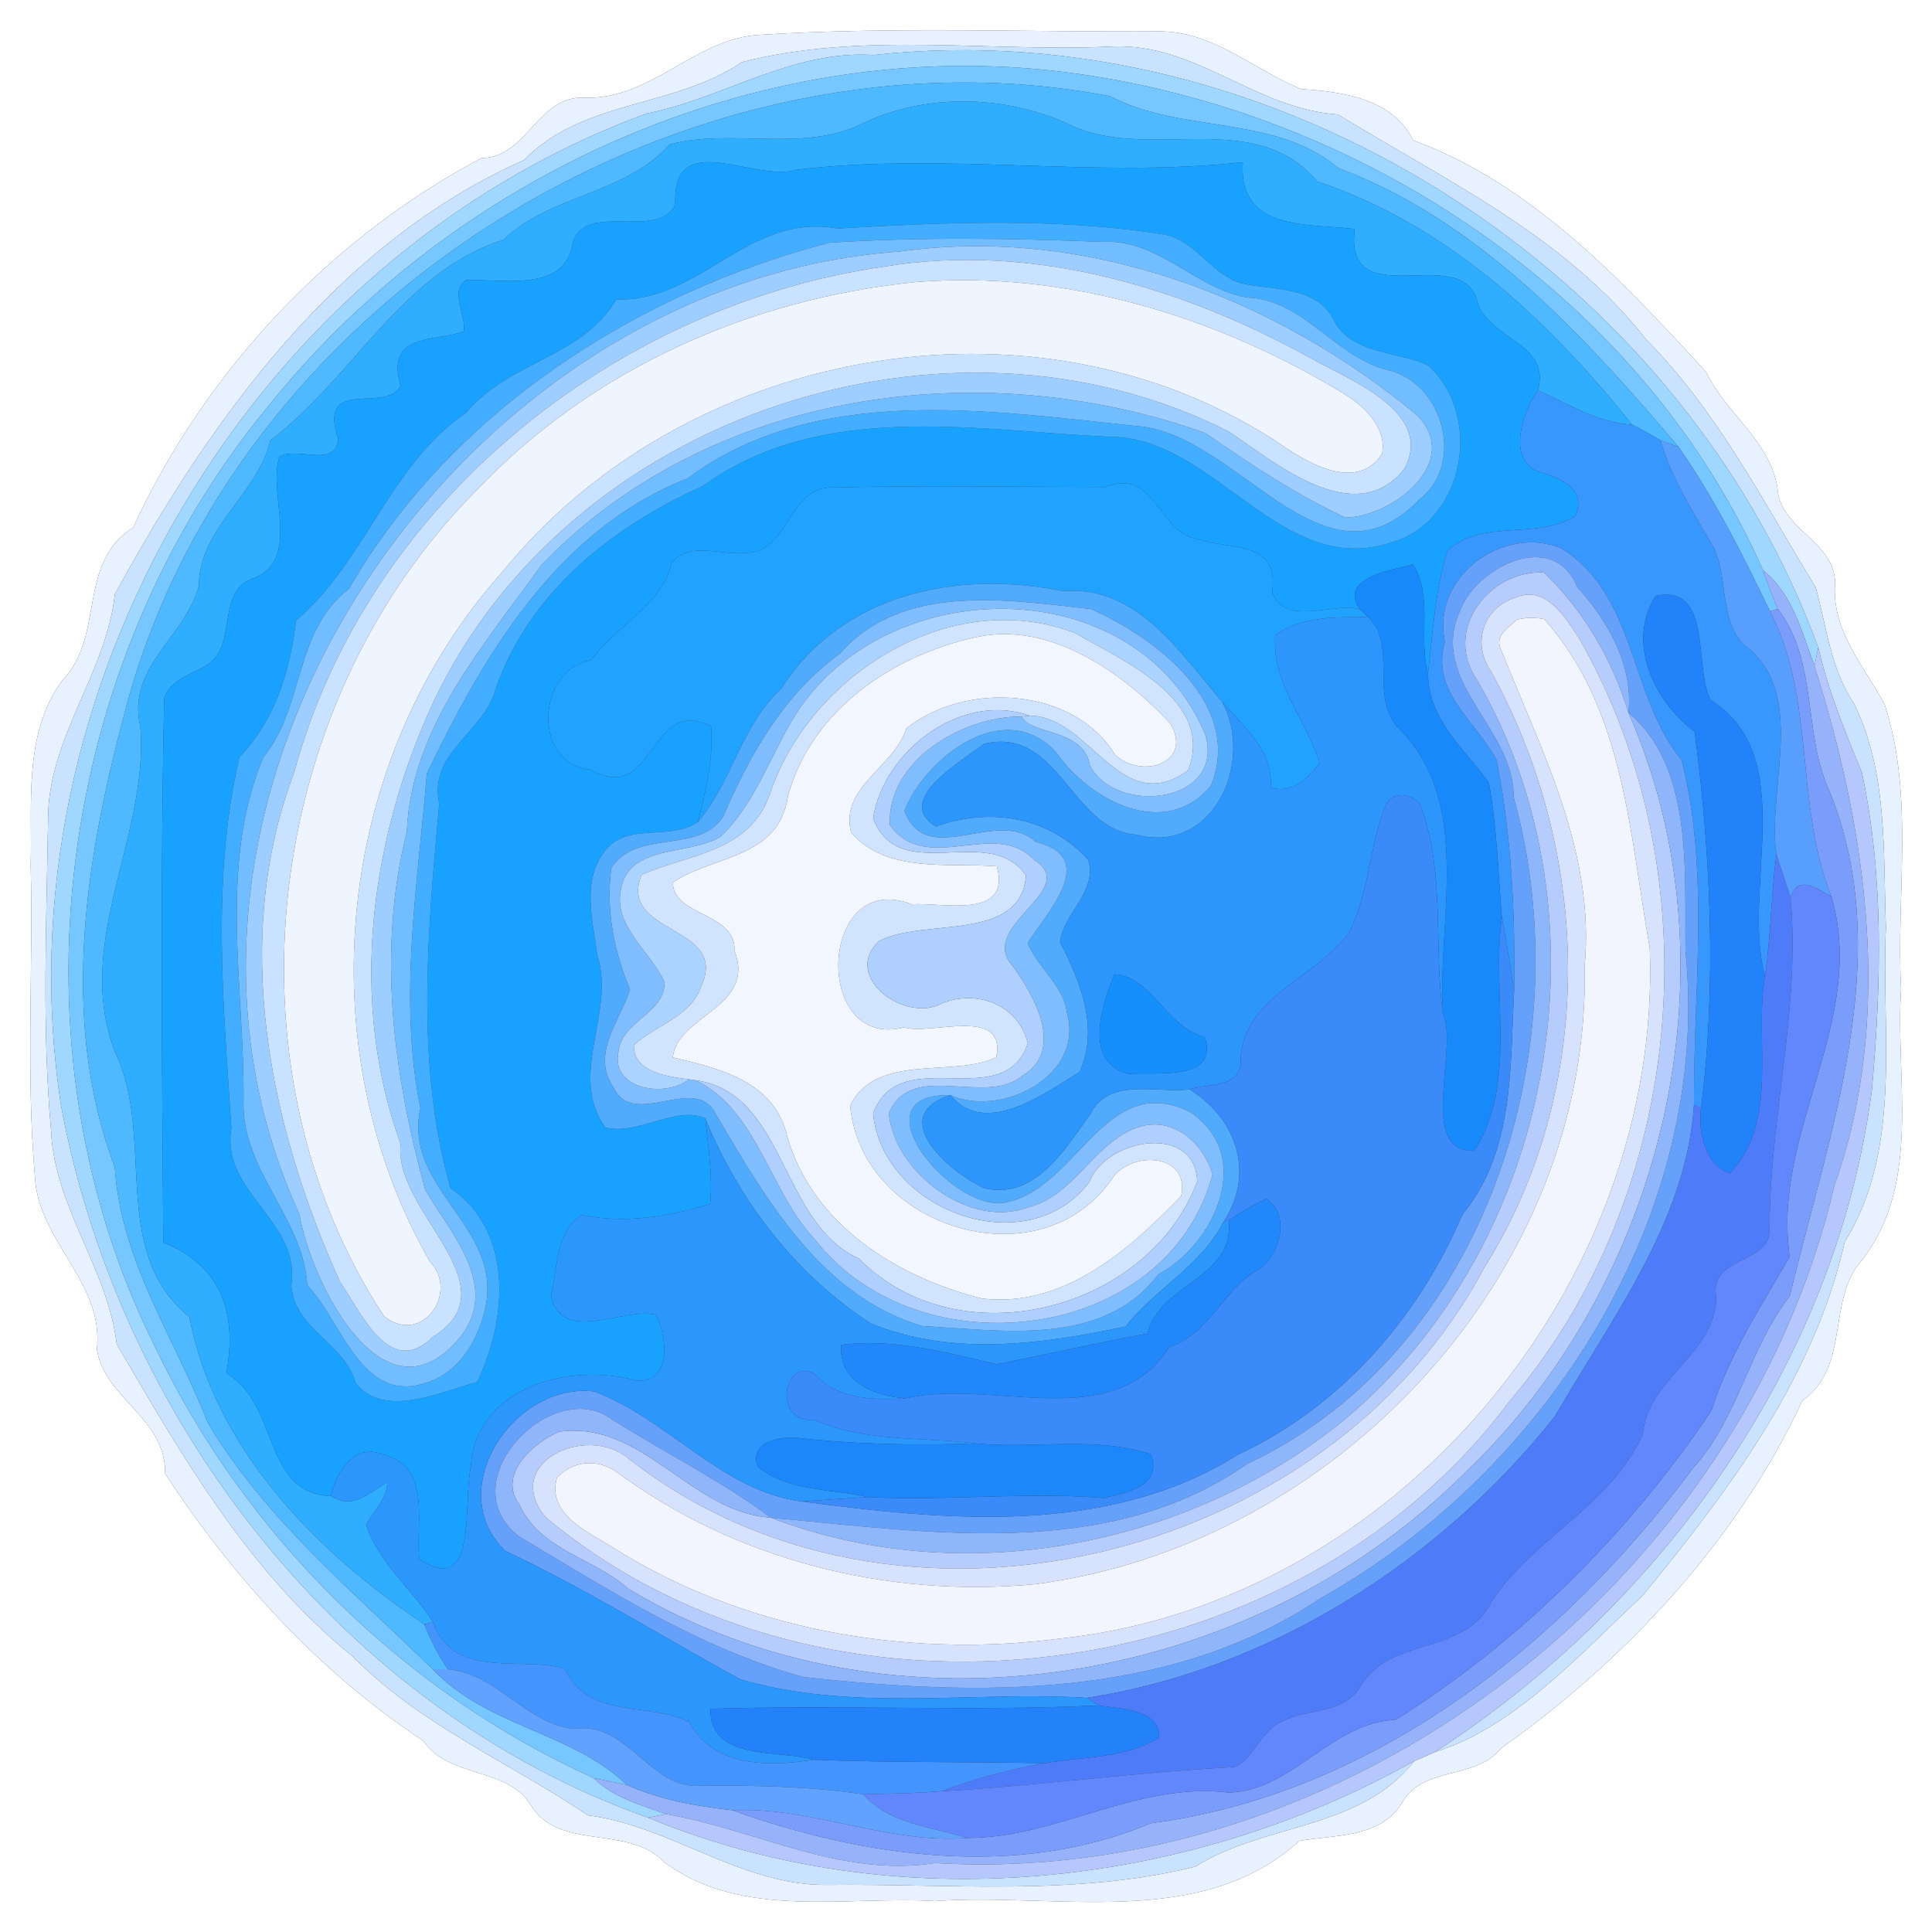 <?xml version="1.0" encoding="UTF-8" ?>
<!DOCTYPE svg PUBLIC "-//W3C//DTD SVG 1.1//EN" "http://www.w3.org/Graphics/SVG/1.1/DTD/svg11.dtd">
<svg width="250pt" height="250pt" viewBox="0 0 250 250" version="1.1" xmlns="http://www.w3.org/2000/svg">
<rect x="0" y="0" width="250" height="250" fill="#333333" stroke="none"/>
<g id="#fefeffff">
<path fill="#fefeff" opacity="1.00" d=" M 0.00 0.00 L 250.00 0.00 L 250.00 250.00 L 0.00 250.00 L 0.00 0.00 M 98.40 4.50 C 90.03 4.88 84.31 12.91 75.68 12.65 C 69.53 12.28 68.24 20.40 62.33 20.45 C 42.74 30.77 26.44 48.19 17.24 68.25 C 9.92 72.85 13.62 82.33 8.07 88.04 C 2.99 94.90 4.19 104.05 3.97 112.00 C 4.31 125.46 3.34 138.97 4.53 152.39 C 4.97 160.63 13.50 165.97 12.54 174.61 C 13.50 180.98 21.49 183.47 21.37 190.69 C 30.14 204.12 41.34 216.41 54.76 225.25 C 58.11 230.12 65.38 228.61 68.57 233.39 C 72.18 239.68 81.30 235.98 86.00 241.00 C 96.03 248.43 109.49 245.31 121.00 246.00 C 136.57 244.86 155.33 249.84 168.13 238.21 C 172.70 237.40 178.54 237.88 181.38 233.36 C 184.06 228.42 190.88 230.42 194.23 226.23 C 210.46 214.75 224.85 199.21 233.24 181.23 C 239.54 176.75 236.28 168.21 240.99 162.99 C 248.72 152.98 245.22 139.59 246.00 128.00 C 245.34 115.75 247.75 102.98 243.86 91.11 C 241.15 86.12 236.96 81.55 237.46 75.40 C 237.40 69.96 230.21 68.52 229.99 63.01 C 228.91 56.91 223.33 53.52 220.79 48.17 C 209.83 36.20 198.23 23.83 182.86 18.15 C 180.23 12.77 173.70 11.86 168.37 11.53 C 162.21 9.03 157.03 4.04 150.00 4.06 C 132.81 4.17 115.56 3.43 98.40 4.50 Z" />
</g>
<g id="#e8f2feff">
<path fill="#e8f2fe" opacity="1.00" d=" M 98.40 4.50 C 115.56 3.43 132.81 4.17 150.00 4.06 C 157.03 4.04 162.21 9.03 168.37 11.53 C 173.70 11.86 180.23 12.77 182.86 18.15 C 198.23 23.83 209.83 36.20 220.79 48.17 C 223.33 53.52 228.91 56.91 229.99 63.01 C 230.21 68.52 237.40 69.96 237.46 75.40 C 236.96 81.55 241.15 86.12 243.86 91.11 C 247.75 102.98 245.34 115.75 246.00 128.00 C 245.22 139.59 248.72 152.98 240.99 162.99 C 236.28 168.21 239.54 176.75 233.24 181.23 C 224.85 199.21 210.46 214.75 194.23 226.23 C 190.88 230.42 184.06 228.42 181.38 233.36 C 178.54 237.88 172.70 237.40 168.13 238.21 C 155.33 249.84 136.57 244.86 121.00 246.00 C 109.49 245.31 96.03 248.43 86.00 241.00 C 81.30 235.98 72.18 239.68 68.57 233.39 C 65.38 228.61 58.11 230.12 54.76 225.25 C 41.34 216.41 30.14 204.12 21.37 190.69 C 21.49 183.47 13.50 180.98 12.54 174.61 C 13.50 165.97 4.97 160.63 4.53 152.39 C 3.34 138.97 4.31 125.46 3.97 112.00 C 4.19 104.05 2.99 94.90 8.07 88.04 C 13.62 82.33 9.92 72.85 17.24 68.25 C 26.44 48.19 42.74 30.77 62.33 20.45 C 68.24 20.40 69.53 12.28 75.68 12.65 C 84.31 12.91 90.03 4.88 98.40 4.50 M 96.00 8.04 C 87.18 14.02 75.46 12.84 67.80 20.72 C 43.48 31.51 27.19 54.35 14.86 76.89 C 13.75 87.20 6.14 95.57 6.22 106.11 C 6.01 119.50 5.41 132.97 6.61 146.32 C 7.05 156.25 13.95 164.17 15.10 173.93 C 23.55 188.44 32.25 203.55 45.66 214.36 C 54.40 223.25 65.96 228.07 76.07 234.90 C 86.91 236.31 95.86 244.00 107.01 243.91 C 122.86 243.72 139.10 245.41 154.65 241.55 C 163.68 235.86 176.00 236.84 183.00 227.88 C 183.91 227.52 184.81 227.13 185.70 226.71 C 196.11 223.46 204.60 213.89 212.55 206.48 C 223.75 192.84 234.74 178.24 238.71 160.70 C 246.26 148.50 243.40 133.56 244.04 120.00 C 243.67 110.39 244.32 99.93 239.91 91.05 C 236.89 86.58 236.35 81.08 234.96 76.01 C 228.23 65.06 222.31 53.30 213.04 43.97 C 202.60 30.62 187.10 23.38 173.12 14.81 C 162.53 14.13 154.81 5.60 144.02 6.01 C 128.08 6.79 111.58 4.02 96.00 8.04 Z" />
</g>
<g id="#c9e3feff">
<path fill="#c9e3fe" opacity="1.00" d=" M 96.00 8.04 C 111.58 4.02 128.08 6.79 144.02 6.01 C 154.81 5.60 162.53 14.13 173.12 14.81 C 187.10 23.38 202.60 30.62 213.04 43.97 C 222.31 53.30 228.23 65.06 234.96 76.01 C 236.35 81.08 236.89 86.58 239.91 91.05 C 244.32 99.93 243.67 110.39 244.04 120.00 C 243.40 133.56 246.26 148.50 238.71 160.70 C 234.74 178.24 223.75 192.84 212.55 206.48 C 204.60 213.89 196.11 223.46 185.70 226.71 C 215.13 207.58 237.62 176.31 242.22 141.06 C 243.43 127.42 243.80 113.47 240.94 100.01 C 238.77 94.71 236.58 89.41 235.29 83.80 C 217.38 35.02 165.02 1.40 113.03 7.12 C 102.47 6.45 93.65 12.71 83.68 14.69 C 32.69 33.34 -0.41 89.38 7.90 143.07 C 15.46 183.83 44.27 221.17 83.84 235.20 C 115.76 248.41 153.25 244.56 183.00 227.88 C 176.00 236.84 163.68 235.86 154.65 241.55 C 139.10 245.41 122.86 243.72 107.01 243.91 C 95.86 244.00 86.91 236.31 76.07 234.90 C 65.96 228.07 54.40 223.25 45.66 214.36 C 32.25 203.55 23.55 188.44 15.10 173.93 C 13.95 164.17 7.05 156.25 6.61 146.32 C 5.41 132.97 6.01 119.50 6.22 106.11 C 6.14 95.57 13.75 87.20 14.86 76.89 C 27.19 54.35 43.48 31.51 67.80 20.72 C 75.46 12.84 87.18 14.02 96.00 8.04 Z" />
</g>
<g id="#a0d7ffff">
<path fill="#a0d7ff" opacity="1.00" d=" M 83.68 14.69 C 93.65 12.71 102.47 6.45 113.03 7.12 C 165.02 1.40 217.38 35.02 235.29 83.80 C 235.16 84.39 234.91 85.58 234.79 86.18 C 233.17 81.77 231.95 76.83 228.12 73.77 C 212.18 37.63 174.67 13.35 135.99 9.12 C 97.58 5.01 58.65 22.65 34.65 52.64 C 7.21 85.90 0.64 135.25 19.94 174.04 C 31.57 198.57 52.12 218.92 76.83 230.09 C 79.38 232.63 82.91 233.55 86.18 234.75 C 85.59 234.86 84.42 235.08 83.84 235.20 C 44.27 221.17 15.46 183.83 7.90 143.07 C -0.41 89.38 32.69 33.34 83.68 14.69 Z" />
</g>
<g id="#76c6ffff">
<path fill="#76c6ff" opacity="1.00" d=" M 34.65 52.64 C 58.65 22.65 97.58 5.01 135.99 9.12 C 174.67 13.35 212.18 37.63 228.12 73.77 C 228.69 75.48 229.37 77.15 230.06 78.81 L 229.03 79.09 C 225.49 71.74 221.88 64.56 217.21 57.84 C 204.90 43.35 191.42 28.61 173.18 21.75 C 164.83 14.75 152.97 17.35 143.62 12.44 C 89.90 2.20 31.31 37.68 16.57 90.58 C 11.24 110.15 7.49 131.45 14.85 151.02 C 15.66 163.26 22.57 173.06 26.91 184.15 C 34.36 196.62 45.73 205.96 55.99 216.00 C 63.06 223.47 73.89 224.07 81.14 230.98 C 79.71 230.67 78.27 230.39 76.83 230.09 C 52.12 218.92 31.57 198.57 19.94 174.04 C 0.64 135.25 7.21 85.90 34.65 52.64 Z" />
</g>
<g id="#4eb9ffff">
<path fill="#4eb9ff" opacity="1.00" d=" M 16.57 90.58 C 31.31 37.68 89.90 2.20 143.62 12.44 C 152.97 17.35 164.83 14.75 173.18 21.75 C 191.42 28.61 204.90 43.35 217.21 57.84 C 216.63 57.62 215.45 57.19 214.87 56.97 C 213.66 56.26 212.44 55.57 211.19 54.95 C 200.31 41.35 187.15 29.04 170.44 23.48 C 162.17 13.63 148.26 21.22 138.03 15.95 C 129.88 12.34 120.04 12.07 111.88 15.85 C 104.11 19.90 94.69 16.51 86.65 18.69 C 80.83 25.23 71.40 25.06 65.13 31.04 C 52.00 35.19 45.62 49.01 34.98 56.98 C 33.31 64.06 25.78 68.24 25.72 75.86 C 24.05 82.32 16.34 86.32 18.16 94.02 C 19.31 108.29 9.42 121.89 14.88 136.11 C 20.22 147.18 13.99 161.82 24.51 170.43 C 27.77 187.53 41.07 200.98 54.91 210.19 C 55.70 212.24 56.73 214.19 57.97 216.00 C 57.48 216.00 56.48 216.00 55.99 216.00 C 45.73 205.96 34.36 196.62 26.91 184.15 C 22.57 173.06 15.66 163.26 14.85 151.02 C 7.49 131.45 11.24 110.15 16.57 90.58 Z" />
</g>
<g id="#2fadffff">
<path fill="#2fadff" opacity="1.00" d=" M 111.88 15.85 C 120.04 12.07 129.88 12.34 138.03 15.95 C 148.26 21.22 162.17 13.63 170.44 23.48 C 187.15 29.04 200.31 41.35 211.19 54.95 C 206.73 54.71 202.96 52.25 199.00 50.50 C 200.77 44.29 192.45 43.96 191.13 38.89 C 189.05 31.28 173.89 40.99 175.30 29.63 C 169.44 28.89 160.20 30.01 160.82 20.99 C 141.56 23.11 122.26 19.64 103.00 21.98 C 97.57 23.62 86.88 16.36 87.39 26.51 C 84.86 31.30 75.14 25.62 74.00 32.00 C 72.68 37.92 64.49 36.01 60.25 36.26 C 58.17 37.80 60.35 40.73 60.01 42.90 C 56.08 44.24 49.86 43.10 51.83 49.92 C 50.00 53.63 40.98 48.54 43.79 56.86 C 43.21 60.62 38.63 57.73 36.16 59.08 C 34.60 63.90 39.05 72.36 32.85 74.82 C 27.94 76.32 30.77 83.29 26.96 85.92 C 24.96 87.26 22.13 87.81 21.25 90.34 C 20.74 113.81 20.95 137.32 21.13 160.79 C 28.45 163.68 30.78 169.73 29.28 177.73 C 36.24 181.69 33.87 193.26 42.82 193.59 C 45.75 195.43 47.70 193.13 50.12 191.85 C 50.00 194.00 48.38 195.51 47.37 197.28 C 48.99 202.17 53.25 205.62 56.03 209.86 L 54.91 210.19 C 41.07 200.98 27.77 187.53 24.51 170.43 C 13.99 161.82 20.22 147.18 14.88 136.11 C 9.42 121.89 19.31 108.29 18.16 94.02 C 16.34 86.32 24.05 82.32 25.72 75.86 C 25.78 68.24 33.31 64.06 34.98 56.98 C 45.62 49.01 52.00 35.19 65.13 31.04 C 71.40 25.06 80.83 25.23 86.65 18.69 C 94.69 16.51 104.11 19.90 111.88 15.85 Z" />
</g>
<g id="#18a1ffff">
<path fill="#18a1ff" opacity="1.00" d=" M 87.39 26.51 C 86.88 16.36 97.57 23.62 103.00 21.98 C 122.26 19.64 141.56 23.11 160.82 20.99 C 160.20 30.01 169.44 28.89 175.30 29.63 C 173.89 40.99 189.05 31.28 191.13 38.89 C 192.45 43.96 200.77 44.29 199.00 50.50 C 196.78 53.63 194.88 60.08 199.71 61.24 C 202.40 62.11 205.23 63.40 203.87 66.76 C 198.81 69.93 191.67 67.07 187.29 71.30 C 185.68 76.42 185.41 81.86 184.78 87.16 C 183.51 82.62 185.47 77.09 182.83 73.02 C 179.97 73.85 173.17 74.71 175.96 78.87 C 172.80 77.79 166.05 81.28 164.61 76.53 C 165.62 69.90 159.11 71.17 155.13 69.79 C 149.86 69.14 149.57 60.37 143.00 63.02 C 131.03 63.00 119.05 62.78 107.09 63.10 C 101.91 63.65 101.95 71.35 96.72 71.53 C 93.46 71.97 89.22 69.94 86.91 72.81 C 85.55 78.55 79.70 80.89 76.51 85.41 C 69.25 86.78 68.97 98.99 76.43 99.59 C 84.80 104.35 83.89 89.93 92.01 93.99 C 92.35 98.21 91.33 102.32 90.31 106.37 C 86.65 108.88 81.05 106.31 78.21 110.20 C 75.24 114.03 76.73 119.34 77.31 123.68 C 79.67 131.08 73.44 138.99 78.32 145.89 C 82.53 146.99 87.57 142.96 91.26 144.73 C 91.63 148.40 92.25 152.11 91.89 155.81 C 86.44 157.44 80.84 158.38 75.25 157.21 C 71.82 159.48 72.16 164.14 71.30 167.71 C 72.71 174.04 80.67 169.11 84.85 170.13 C 86.43 173.15 86.89 178.97 82.33 178.64 C 73.76 176.28 61.52 179.40 60.91 189.93 C 59.87 194.66 61.88 206.79 54.25 201.74 C 53.78 196.99 55.85 189.86 49.69 188.26 C 45.89 186.63 43.49 190.41 42.82 193.59 C 33.87 193.26 36.24 181.69 29.28 177.73 C 30.78 169.73 28.45 163.68 21.13 160.79 C 20.95 137.32 20.74 113.81 21.25 90.34 C 22.13 87.81 24.96 87.26 26.96 85.92 C 30.77 83.29 27.94 76.32 32.85 74.82 C 39.05 72.36 34.60 63.90 36.16 59.08 C 38.63 57.73 43.21 60.62 43.79 56.86 C 40.98 48.54 50.00 53.63 51.83 49.92 C 49.86 43.10 56.08 44.24 60.01 42.90 C 60.35 40.73 58.17 37.80 60.25 36.26 C 64.49 36.01 72.68 37.92 74.00 32.00 C 75.14 25.62 84.86 31.30 87.39 26.51 M 108.40 29.57 C 96.77 27.48 90.81 39.05 79.73 38.77 C 75.35 46.23 65.76 46.84 60.35 53.37 C 50.33 60.24 47.26 72.73 38.32 80.28 C 37.47 86.94 35.70 93.00 30.99 97.97 C 27.31 113.53 28.92 130.13 29.94 145.98 C 28.52 154.32 38.97 157.97 37.69 166.33 C 38.10 172.03 44.58 173.75 46.03 178.98 C 49.74 183.64 57.12 180.06 61.75 178.83 C 65.61 170.79 66.55 159.37 58.30 153.74 C 53.72 137.83 55.35 120.43 56.84 103.99 C 55.40 97.30 62.74 94.74 64.14 89.10 C 68.58 76.52 79.18 68.22 90.95 62.89 C 106.23 51.82 126.08 55.69 143.60 56.53 C 157.20 56.48 165.73 75.03 180.13 70.17 C 189.65 67.39 191.91 53.58 184.75 47.25 C 180.74 45.42 174.87 45.85 172.56 41.40 C 170.29 36.81 164.49 37.67 160.36 36.58 C 156.64 35.30 154.70 31.16 150.71 30.36 C 136.74 28.12 122.45 28.75 108.40 29.57 Z" />
</g>
<g id="#43aeffff">
<path fill="#43aeff" opacity="1.00" d=" M 108.40 29.57 C 122.45 28.75 136.74 28.12 150.71 30.36 C 154.70 31.16 156.64 35.30 160.36 36.58 C 164.49 37.67 170.29 36.81 172.56 41.40 C 174.87 45.85 180.74 45.42 184.75 47.25 C 191.91 53.58 189.65 67.39 180.13 70.17 C 165.73 75.03 157.20 56.48 143.60 56.53 C 126.08 55.69 106.23 51.82 90.95 62.89 C 79.18 68.22 68.58 76.52 64.14 89.10 C 62.74 94.74 55.40 97.30 56.84 103.99 C 55.35 120.43 53.72 137.83 58.30 153.74 C 66.55 159.37 65.61 170.79 61.75 178.83 C 57.12 180.06 49.74 183.64 46.03 178.98 C 44.58 173.75 38.10 172.03 37.69 166.33 C 38.97 157.97 28.52 154.32 29.94 145.98 C 28.92 130.13 27.31 113.53 30.99 97.97 C 35.70 93.00 37.47 86.94 38.32 80.28 C 47.26 72.73 50.33 60.24 60.35 53.37 C 65.76 46.84 75.35 46.23 79.73 38.77 C 90.81 39.05 96.77 27.48 108.40 29.57 M 107.36 31.40 C 82.31 37.90 58.42 53.25 45.15 76.18 C 37.97 81.73 39.47 91.39 34.06 98.02 C 28.19 111.99 31.69 127.92 31.51 142.60 C 31.30 151.49 39.23 157.56 39.76 166.30 C 44.41 171.16 46.83 182.18 55.67 178.75 C 59.80 177.18 62.02 173.02 62.87 168.91 C 64.83 158.59 52.13 153.81 54.40 143.41 C 51.50 129.00 54.08 114.52 55.23 100.11 C 62.61 84.72 72.14 68.50 88.96 61.91 C 105.55 49.60 127.71 53.11 146.95 55.12 C 160.09 55.89 171.19 77.58 183.65 64.65 C 189.51 60.16 186.88 49.95 180.01 47.99 C 172.87 46.49 168.90 38.78 161.39 38.50 C 154.64 37.33 149.94 30.91 142.72 31.30 C 130.95 30.83 119.12 30.66 107.36 31.40 Z" />
</g>
<g id="#71bdffff">
<path fill="#71bdff" opacity="1.00" d=" M 107.36 31.40 C 119.12 30.66 130.95 30.83 142.72 31.30 C 149.94 30.91 154.64 37.33 161.39 38.50 C 168.90 38.78 172.87 46.49 180.01 47.99 C 186.88 49.95 189.51 60.16 183.65 64.65 C 171.19 77.58 160.09 55.89 146.95 55.12 C 127.71 53.11 105.55 49.60 88.96 61.91 C 72.14 68.50 62.61 84.72 55.23 100.11 C 54.08 114.52 51.50 129.00 54.40 143.41 C 52.13 153.81 64.83 158.59 62.87 168.91 C 62.02 173.02 59.80 177.18 55.67 178.75 C 46.83 182.18 44.41 171.16 39.76 166.30 C 39.23 157.56 31.30 151.49 31.51 142.60 C 31.69 127.92 28.19 111.99 34.06 98.02 C 39.47 91.39 37.97 81.73 45.15 76.18 C 58.42 53.25 82.31 37.90 107.36 31.40 M 116.40 32.55 C 59.12 36.61 14.01 103.23 38.75 157.11 C 40.15 165.67 49.73 185.32 59.74 172.79 C 64.58 166.23 58.36 159.65 55.04 154.01 C 50.88 138.94 48.77 123.05 52.64 107.64 C 53.23 94.03 62.63 83.53 70.09 73.07 C 91.85 50.46 127.01 45.67 155.99 56.04 C 161.76 60.07 167.70 63.98 174.09 66.97 C 180.13 66.92 189.39 59.75 183.30 53.68 C 165.01 38.51 140.55 29.17 116.40 32.55 Z" />
</g>
<g id="#9eceffff">
<path fill="#9eceff" opacity="1.00" d=" M 116.40 32.55 C 140.55 29.17 165.01 38.51 183.30 53.68 C 189.39 59.75 180.13 66.92 174.09 66.97 C 167.70 63.98 161.76 60.07 155.99 56.04 C 127.01 45.67 91.85 50.46 70.09 73.07 C 62.63 83.53 53.23 94.03 52.64 107.64 C 48.77 123.05 50.88 138.94 55.04 154.01 C 58.36 159.65 64.58 166.23 59.74 172.79 C 49.73 185.32 40.15 165.67 38.75 157.11 C 14.01 103.23 59.12 36.61 116.40 32.55 M 114.40 34.50 C 79.32 39.57 47.44 65.31 38.06 99.97 C 29.88 121.60 34.78 145.56 44.04 165.96 C 46.63 169.59 50.37 178.56 55.99 173.01 C 66.62 166.38 50.84 156.80 51.84 148.03 C 45.07 129.42 47.92 108.59 56.00 91.01 C 73.42 53.84 122.56 37.32 159.09 55.89 C 165.27 60.09 175.37 68.53 181.70 60.70 C 185.63 53.57 175.12 49.35 170.26 46.71 C 153.55 37.35 133.86 31.30 114.40 34.50 Z" />
</g>
<g id="#c9e2ffff">
<path fill="#c9e2ff" opacity="1.00" d=" M 114.40 34.50 C 133.86 31.30 153.55 37.35 170.26 46.71 C 175.12 49.35 185.63 53.57 181.70 60.70 C 175.37 68.53 165.27 60.09 159.09 55.89 C 122.56 37.32 73.42 53.84 56.00 91.01 C 47.92 108.59 45.07 129.42 51.84 148.03 C 50.84 156.80 66.62 166.38 55.99 173.01 C 50.37 178.56 46.63 169.59 44.04 165.96 C 34.78 145.56 29.88 121.60 38.06 99.97 C 47.44 65.31 79.32 39.57 114.40 34.50 M 118.40 36.51 C 96.96 38.69 76.47 47.80 61.58 63.54 C 34.18 91.06 28.33 137.69 49.68 170.31 C 54.67 174.27 59.41 167.11 55.66 163.31 C 39.53 135.24 43.48 98.03 65.01 74.00 C 88.46 45.02 133.41 36.64 165.00 57.01 C 168.75 59.66 175.42 63.89 178.83 58.74 C 179.51 55.44 176.59 52.58 174.00 51.01 C 157.51 40.94 137.77 34.92 118.40 36.51 Z" />
</g>
<g id="#eef5ffff">
<path fill="#eef5ff" opacity="1.00" d=" M 118.40 36.51 C 137.77 34.92 157.51 40.94 174.00 51.01 C 176.59 52.58 179.51 55.44 178.83 58.74 C 175.42 63.89 168.75 59.66 165.00 57.01 C 133.41 36.64 88.46 45.02 65.01 74.00 C 43.48 98.03 39.53 135.24 55.66 163.31 C 59.41 167.11 54.67 174.27 49.68 170.31 C 28.33 137.69 34.18 91.06 61.58 63.54 C 76.47 47.80 96.96 38.69 118.40 36.51 Z" />
</g>
<g id="#3797fcff">
<path fill="#3797fc" opacity="1.00" d=" M 199.71 61.24 C 194.88 60.08 196.78 53.63 199.00 50.50 C 202.96 52.25 206.73 54.71 211.19 54.95 C 212.44 55.57 213.66 56.26 214.87 56.97 C 216.30 62.06 219.27 66.47 221.84 71.03 C 223.61 74.92 222.50 80.08 225.61 83.38 C 234.01 89.57 228.62 101.80 229.86 110.57 C 229.18 115.79 229.16 121.07 228.39 126.28 C 225.29 115.11 233.00 97.89 221.36 90.60 C 219.12 86.40 221.70 75.56 214.24 77.10 C 210.41 83.22 214.02 90.69 219.29 94.70 C 221.38 110.61 222.14 127.48 220.11 143.46 L 219.20 142.96 C 219.11 128.19 221.27 112.75 217.60 98.37 C 210.75 89.99 211.83 77.12 202.03 70.95 C 194.59 67.88 185.17 74.57 186.97 83.03 C 185.08 89.57 191.07 93.36 193.66 98.36 C 195.61 108.17 196.08 118.22 195.93 128.21 C 195.43 125.03 194.97 121.87 194.35 118.72 C 193.84 112.91 193.72 107.03 192.65 101.29 C 189.43 96.84 184.85 93.18 184.78 87.16 C 185.41 81.86 185.68 76.42 187.29 71.30 C 191.67 67.07 198.81 69.93 203.87 66.76 C 205.23 63.40 202.40 62.11 199.71 61.24 Z" />
</g>
<g id="#579efdff">
<path fill="#579efd" opacity="1.00" d=" M 214.87 56.97 C 215.45 57.19 216.63 57.62 217.21 57.84 C 221.88 64.56 225.49 71.74 229.03 79.09 C 234.98 90.47 232.19 104.10 236.99 116.02 C 235.11 115.02 232.70 113.08 231.69 116.12 C 231.23 114.73 230.32 111.96 229.86 110.57 C 228.62 101.80 234.01 89.57 225.61 83.38 C 222.50 80.08 223.61 74.92 221.84 71.03 C 219.27 66.47 216.30 62.06 214.87 56.97 Z" />
</g>
<g id="#21a2ffff">
<path fill="#21a2ff" opacity="1.00" d=" M 96.72 71.53 C 101.95 71.35 101.91 63.65 107.09 63.10 C 119.05 62.78 131.03 63.00 143.00 63.02 C 149.57 60.37 149.86 69.14 155.13 69.79 C 159.11 71.17 165.62 69.90 164.61 76.53 C 166.05 81.28 172.80 77.79 175.96 78.87 C 176.24 79.12 176.80 79.62 177.08 79.87 C 173.03 79.86 168.48 79.69 165.02 82.18 C 164.51 88.35 169.09 93.32 170.78 98.73 C 169.26 100.71 167.14 102.80 164.41 101.89 C 164.79 96.94 160.91 94.14 158.17 90.83 C 152.65 84.48 147.22 75.72 137.56 76.49 C 123.93 73.74 109.03 76.73 101.11 89.09 C 95.92 93.86 94.61 101.40 90.31 106.37 C 91.33 102.32 92.35 98.21 92.01 93.99 C 83.89 89.93 84.80 104.35 76.43 99.59 C 68.97 98.99 69.25 86.78 76.51 85.41 C 79.70 80.89 85.55 78.55 86.91 72.81 C 89.22 69.94 93.46 71.97 96.72 71.53 Z" />
</g>
<g id="#65a1faff">
<path fill="#65a1fa" opacity="1.00" d=" M 186.97 83.03 C 185.17 74.57 194.59 67.88 202.03 70.95 C 211.83 77.12 210.75 89.99 217.60 98.37 C 221.27 112.75 219.11 128.19 219.20 142.96 C 218.24 157.99 208.53 170.56 201.23 183.24 C 186.32 202.05 164.36 216.05 140.64 219.70 C 125.75 218.79 110.21 221.60 95.70 217.26 C 85.52 211.66 75.82 205.63 65.35 200.66 C 57.19 192.70 66.61 178.80 76.87 180.05 C 86.46 183.61 93.36 192.95 103.75 194.29 C 122.53 196.78 143.42 198.78 160.18 188.24 C 173.45 182.06 183.54 170.52 189.25 157.14 C 195.96 149.02 195.39 138.07 195.93 128.21 C 196.08 118.22 195.61 108.17 193.66 98.36 C 191.07 93.36 185.08 89.57 186.97 83.03 M 188.96 78.95 C 184.70 88.20 195.98 94.18 195.86 103.11 C 204.75 135.04 192.57 174.81 161.37 189.43 C 143.39 202.05 120.15 198.24 99.73 196.39 C 94.16 192.12 85.90 187.88 79.26 183.72 C 71.57 177.84 57.99 191.73 67.17 198.82 C 78.88 205.81 90.56 213.32 103.98 217.01 C 126.58 219.51 151.21 219.98 170.83 206.85 C 200.04 190.48 221.57 157.16 218.10 123.02 C 217.96 112.91 219.16 99.24 210.72 92.22 C 211.39 86.13 208.04 80.32 204.08 75.94 C 200.99 68.37 191.07 73.39 188.96 78.95 Z" />
</g>
<g id="#8eb7fbff">
<path fill="#8eb7fb" opacity="1.00" d=" M 188.96 78.95 C 191.07 73.39 200.99 68.37 204.08 75.94 C 208.04 80.32 211.39 86.13 210.72 92.22 C 208.63 85.40 204.95 79.01 199.76 74.08 C 192.63 73.75 186.70 81.63 191.12 87.95 C 208.94 118.61 201.14 161.14 173.83 183.83 C 153.49 200.32 124.35 205.81 99.73 196.39 C 120.15 198.24 143.39 202.05 161.37 189.43 C 192.57 174.81 204.75 135.04 195.86 103.11 C 195.98 94.18 184.70 88.20 188.96 78.95 Z" />
</g>
<g id="#1789faff">
<path fill="#1789fa" opacity="1.00" d=" M 175.96 78.87 C 173.17 74.71 179.97 73.85 182.83 73.02 C 185.47 77.09 183.51 82.62 184.78 87.16 C 184.85 93.18 189.43 96.84 192.65 101.29 C 193.72 107.03 193.84 112.91 194.35 118.72 C 192.94 128.55 196.44 140.07 190.80 148.91 C 183.34 149.21 188.78 135.73 186.72 131.23 C 185.93 119.08 190.74 103.82 180.89 94.15 C 177.24 90.24 180.82 83.63 177.08 79.87 C 176.80 79.62 176.24 79.12 175.96 78.87 Z" />
</g>
<g id="#b5ccfcff">
<path fill="#b5ccfc" opacity="1.00" d=" M 191.12 87.95 C 186.70 81.63 192.63 73.75 199.76 74.08 C 204.95 79.01 208.63 85.40 210.72 92.22 C 225.26 125.23 215.37 166.02 189.58 190.56 C 161.76 218.40 115.48 226.05 81.33 205.61 C 76.88 201.61 69.88 200.60 67.24 194.73 C 64.30 190.90 68.95 186.68 72.38 185.26 C 83.17 183.77 89.32 195.65 99.73 196.39 C 124.35 205.81 153.49 200.32 173.83 183.83 C 201.14 161.14 208.94 118.61 191.12 87.95 M 196.29 77.27 C 192.05 78.49 190.29 83.10 193.01 87.01 C 206.05 110.69 206.66 140.82 192.06 164.04 C 171.72 202.33 115.88 215.89 81.31 188.72 C 75.80 184.14 64.81 189.39 70.62 196.34 C 106.71 226.48 167.12 219.19 195.33 181.31 C 218.24 154.50 221.86 113.25 204.36 82.65 C 202.61 79.97 200.06 75.72 196.29 77.27 Z" />
</g>
<g id="#96b2fbff">
<path fill="#96b2fb" opacity="1.00" d=" M 228.12 73.77 C 231.95 76.83 233.17 81.77 234.79 86.18 C 241.61 107.57 245.08 131.79 237.39 153.35 C 225.36 204.83 174.25 244.23 121.00 241.08 C 108.72 242.99 97.85 236.75 86.18 234.75 C 82.91 233.55 79.38 232.63 76.83 230.09 C 78.27 230.39 79.71 230.67 81.14 230.98 C 85.43 232.90 90.11 233.73 94.75 234.24 C 111.83 240.37 131.73 243.19 148.91 235.93 C 177.73 232.18 202.12 212.77 219.06 189.99 C 224.97 183.47 226.27 174.55 231.62 167.66 C 236.61 146.63 245.46 123.73 236.70 102.30 C 233.27 94.84 235.27 85.56 230.06 78.81 C 229.37 77.15 228.69 75.48 228.12 73.77 Z" />
</g>
<g id="#50abfdff">
<path fill="#50abfd" opacity="1.00" d=" M 101.11 89.09 C 109.03 76.73 123.93 73.74 137.56 76.49 C 147.22 75.72 152.65 84.48 158.17 90.83 C 162.31 98.67 157.01 110.63 147.02 108.01 C 138.55 107.35 137.05 93.93 127.35 96.25 C 124.12 98.71 115.67 103.54 121.09 106.96 C 127.96 104.45 135.75 105.61 140.83 111.27 C 142.05 115.35 137.61 118.21 137.16 121.90 C 139.82 127.08 142.28 133.03 139.68 138.74 C 135.22 141.43 127.53 147.25 122.97 141.71 C 129.67 144.67 140.42 139.14 138.05 131.01 C 137.63 127.45 134.24 125.25 132.98 122.01 C 135.54 118.00 142.31 110.98 134.02 108.94 C 129.08 104.34 119.92 112.62 117.03 104.91 C 119.72 98.12 129.95 90.03 136.67 97.36 C 141.04 103.61 150.73 108.78 156.69 101.68 C 160.93 91.25 149.70 82.56 141.15 78.81 C 130.36 77.62 116.76 75.33 108.65 84.61 C 101.47 89.80 97.00 97.66 93.59 105.64 C 90.40 110.60 82.44 107.19 79.11 112.31 C 78.38 117.73 79.44 123.07 81.53 128.06 C 80.21 132.12 76.45 136.37 79.35 140.64 C 81.95 146.35 90.10 138.66 92.70 144.30 C 99.17 155.29 106.36 167.80 119.40 171.60 C 129.74 172.13 142.65 174.37 149.89 164.91 C 157.22 160.93 162.40 149.58 154.05 143.93 C 142.89 138.29 139.37 154.25 129.69 155.67 C 122.62 156.32 110.75 141.47 122.97 141.71 C 114.67 144.41 122.63 151.59 127.36 153.74 C 133.93 155.35 137.89 148.59 141.13 144.11 C 143.52 139.36 149.64 141.48 153.96 140.97 C 160.30 145.00 162.36 152.15 158.22 158.27 C 155.34 163.85 149.45 166.76 145.66 171.65 C 134.88 173.95 123.21 175.56 112.70 171.26 C 102.90 164.91 95.63 155.36 91.26 144.73 C 87.57 142.96 82.53 146.99 78.32 145.89 C 73.44 138.99 79.67 131.08 77.31 123.68 C 76.73 119.34 75.24 114.03 78.21 110.20 C 81.05 106.31 86.65 108.88 90.31 106.37 C 94.61 101.40 95.92 93.86 101.11 89.09 Z" />
</g>
<g id="#d7e2fdff">
<path fill="#d7e2fd" opacity="1.00" d=" M 196.29 77.27 C 200.06 75.72 202.61 79.97 204.36 82.65 C 221.86 113.25 218.24 154.50 195.33 181.31 C 167.12 219.19 106.71 226.48 70.62 196.34 C 64.81 189.39 75.80 184.14 81.31 188.72 C 115.88 215.89 171.72 202.33 192.06 164.04 C 206.66 140.82 206.05 110.69 193.01 87.01 C 190.29 83.10 192.05 78.49 196.29 77.27 M 196.26 80.19 C 195.28 81.19 193.46 82.18 194.15 83.86 C 199.41 97.07 206.44 110.24 205.05 125.00 C 205.93 164.85 172.75 199.94 134.02 204.99 C 114.83 206.80 95.15 201.89 79.67 190.38 C 77.15 188.75 74.20 189.01 72.08 191.18 C 70.74 195.74 75.71 198.08 78.96 200.03 C 95.96 210.90 117.21 214.61 137.02 212.05 C 180.59 207.50 215.13 166.14 213.48 122.67 C 210.87 108.08 210.23 91.75 199.81 80.11 C 198.61 79.88 197.43 79.90 196.26 80.19 Z" />
</g>
<g id="#2182faff">
<path fill="#2182fa" opacity="1.00" d=" M 214.24 77.10 C 221.70 75.56 219.12 86.40 221.36 90.60 C 233.00 97.89 225.29 115.11 228.39 126.28 C 226.95 134.43 230.30 145.20 223.84 151.81 C 220.69 150.84 219.71 146.51 220.11 143.46 C 222.14 127.48 221.38 110.61 219.29 94.70 C 214.02 90.69 210.41 83.22 214.24 77.10 Z" />
</g>
<g id="#7fbdfeff">
<path fill="#7fbdfe" opacity="1.00" d=" M 108.65 84.61 C 116.76 75.33 130.36 77.62 141.15 78.81 C 149.70 82.56 160.93 91.25 156.69 101.68 C 150.73 108.78 141.04 103.61 136.67 97.36 C 129.95 90.03 119.72 98.12 117.03 104.91 C 119.92 112.62 129.08 104.34 134.02 108.94 C 142.31 110.98 135.54 118.00 132.98 122.01 C 134.24 125.25 137.63 127.45 138.05 131.01 C 140.42 139.14 129.67 144.67 122.97 141.71 C 110.75 141.47 122.62 156.32 129.69 155.67 C 139.37 154.25 142.89 138.29 154.05 143.93 C 162.40 149.58 157.22 160.93 149.89 164.91 C 142.65 174.37 129.74 172.13 119.40 171.60 C 106.36 167.80 99.17 155.29 92.70 144.30 C 90.10 138.66 81.95 146.35 79.35 140.64 C 76.45 136.37 80.21 132.12 81.53 128.06 C 79.44 123.07 78.38 117.73 79.11 112.31 C 82.44 107.19 90.40 110.60 93.59 105.64 C 97.00 97.66 101.47 89.80 108.65 84.61 M 103.53 91.58 C 99.90 96.97 98.05 103.65 93.27 108.24 C 89.13 110.83 81.19 109.11 80.31 115.32 C 79.44 119.90 84.26 123.22 85.99 127.08 C 86.07 131.17 80.47 132.06 80.03 136.08 C 78.98 140.97 86.05 142.12 89.17 139.66 L 89.99 139.78 C 98.01 143.59 99.58 154.25 105.52 160.47 C 118.94 177.58 151.04 173.81 156.90 151.98 C 155.61 147.61 151.24 143.89 146.33 146.24 C 141.23 148.60 138.78 154.76 133.13 156.19 C 125.58 159.14 115.74 151.76 115.01 144.07 C 117.90 137.11 127.48 143.20 132.24 139.24 C 137.82 135.94 133.91 128.96 131.03 124.99 C 126.32 119.81 140.03 115.15 133.77 111.23 C 128.71 105.90 119.88 113.36 115.15 106.77 C 114.75 98.45 124.51 92.67 132.21 92.72 C 133.21 95.07 140.22 94.24 141.01 98.97 C 144.23 105.57 158.56 104.02 155.97 95.09 C 147.23 74.12 115.93 73.84 103.53 91.58 Z" />
</g>
<g id="#aad3ffff">
<path fill="#aad3ff" opacity="1.00" d=" M 103.53 91.58 C 115.93 73.84 147.23 74.12 155.97 95.09 C 158.56 104.02 144.23 105.57 141.01 98.97 C 140.22 94.24 133.21 95.07 132.21 92.72 L 133.25 92.61 C 141.07 92.64 145.00 106.01 153.74 99.68 C 157.28 90.59 145.27 85.49 139.10 81.91 C 123.16 75.80 104.88 87.19 99.64 102.68 C 97.08 110.28 89.12 110.53 83.02 113.19 C 79.86 121.01 94.45 119.61 90.72 127.64 C 89.45 131.57 84.78 132.64 82.02 135.25 C 81.88 138.76 86.66 139.38 89.17 139.66 C 86.05 142.12 78.98 140.97 80.03 136.08 C 80.47 132.06 86.07 131.17 85.99 127.08 C 84.26 123.22 79.44 119.90 80.31 115.32 C 81.19 109.11 89.13 110.83 93.27 108.24 C 98.05 103.65 99.90 96.97 103.53 91.58 Z" />
</g>
<g id="#7a9cfbff">
<path fill="#7a9cfb" opacity="1.00" d=" M 229.03 79.09 L 230.06 78.81 C 235.27 85.56 233.27 94.84 236.70 102.30 C 245.46 123.73 236.61 146.63 231.62 167.66 C 226.27 174.55 224.97 183.47 219.06 189.99 C 202.12 212.77 177.73 232.18 148.91 235.93 C 131.73 243.19 111.83 240.37 94.75 234.24 C 105.05 233.77 114.79 238.63 125.16 237.83 C 136.84 237.85 147.12 230.51 159.02 231.96 C 167.33 231.71 172.13 222.94 180.62 222.53 C 196.78 212.39 210.82 198.37 221.47 182.53 C 223.74 175.29 227.87 169.08 231.59 162.61 C 229.21 146.37 241.68 132.23 236.99 116.02 C 232.19 104.10 234.98 90.47 229.03 79.09 Z" />
</g>
<g id="#d1e4feff">
<path fill="#d1e4fe" opacity="1.00" d=" M 99.64 102.68 C 104.88 87.19 123.16 75.80 139.10 81.91 C 145.27 85.49 157.28 90.59 153.74 99.68 C 145.00 106.01 141.07 92.64 133.25 92.61 C 124.31 89.44 114.29 97.27 112.98 105.90 C 116.38 114.79 127.99 106.37 132.76 113.27 C 132.16 122.01 119.40 118.75 113.75 121.77 C 108.83 126.36 117.15 132.50 121.94 129.81 C 126.45 128.01 131.81 130.03 133.00 135.01 C 129.84 144.30 116.40 134.72 112.98 144.10 C 114.22 156.75 132.97 163.56 140.96 152.95 C 143.20 147.21 154.73 145.35 154.92 152.90 C 148.61 169.62 124.12 176.01 111.15 162.87 C 100.90 158.24 101.70 141.38 89.99 139.78 L 89.17 139.66 C 86.66 139.38 81.88 138.76 82.02 135.25 C 84.78 132.64 89.45 131.57 90.72 127.64 C 94.45 119.61 79.86 121.01 83.02 113.19 C 89.12 110.53 97.08 110.28 99.64 102.68 M 126.39 82.43 C 115.53 84.79 105.06 91.82 101.97 102.97 C 100.82 111.14 92.38 110.63 87.08 114.18 C 86.96 118.49 95.32 118.11 95.03 122.98 C 97.88 130.40 87.71 131.28 87.05 136.83 C 93.17 138.27 100.23 139.93 101.87 147.05 C 105.16 158.51 116.07 165.24 127.00 168.02 C 137.59 169.29 146.06 161.80 152.85 154.76 C 154.05 149.13 146.12 148.78 143.75 152.76 C 134.29 166.01 111.43 158.83 110.01 143.07 C 113.34 136.11 123.68 139.52 128.93 136.78 C 130.18 130.10 120.41 134.03 117.00 132.94 C 105.12 136.03 105.86 112.32 117.99 117.01 C 122.03 116.75 130.89 119.04 129.00 112.10 C 122.71 111.61 114.84 113.07 110.13 107.75 C 108.65 101.79 115.65 99.35 117.28 94.27 C 124.93 88.09 138.98 88.91 144.32 97.70 C 147.89 100.92 154.44 98.61 151.43 93.61 C 145.43 87.17 135.96 80.37 126.39 82.43 Z" />
</g>
<g id="#2c96fcff">
<path fill="#2c96fc" opacity="1.00" d=" M 165.02 82.18 C 168.48 79.69 173.03 79.86 177.08 79.87 C 180.82 83.63 177.24 90.24 180.89 94.15 C 190.74 103.82 185.93 119.08 186.72 131.23 C 185.51 122.53 186.98 113.35 184.06 104.96 C 183.63 102.68 180.17 102.06 179.28 104.29 C 177.14 109.55 177.18 115.52 174.59 120.64 C 170.34 126.62 160.41 129.10 160.53 137.64 C 160.20 140.87 156.27 140.14 153.96 140.97 C 149.64 141.48 143.52 139.36 141.13 144.11 C 137.89 148.59 133.93 155.35 127.36 153.74 C 122.63 151.59 114.67 144.41 122.97 141.71 C 127.53 147.25 135.22 141.43 139.68 138.74 C 142.28 133.03 139.82 127.08 137.16 121.90 C 137.61 118.21 142.05 115.35 140.83 111.27 C 135.75 105.61 127.96 104.45 121.09 106.96 C 115.67 103.54 124.12 98.71 127.35 96.25 C 137.05 93.93 138.55 107.35 147.02 108.01 C 157.01 110.63 162.31 98.67 158.17 90.83 C 160.91 94.14 164.79 96.94 164.41 101.89 C 167.14 102.80 169.26 100.71 170.78 98.73 C 169.09 93.32 164.51 88.35 165.02 82.18 M 144.21 126.07 C 142.53 130.08 140.15 137.53 146.07 138.96 C 149.63 138.68 157.75 139.98 155.90 134.20 C 150.92 132.94 149.03 126.35 144.21 126.07 Z" />
</g>
<g id="#f2f4feff">
<path fill="#f2f4fe" opacity="1.00" d=" M 196.26 80.19 C 197.43 79.90 198.61 79.88 199.81 80.11 C 210.23 91.75 210.87 108.08 213.48 122.67 C 215.13 166.14 180.59 207.50 137.02 212.05 C 117.21 214.61 95.96 210.90 78.96 200.03 C 75.71 198.08 70.74 195.74 72.08 191.18 C 74.20 189.01 77.15 188.75 79.67 190.38 C 95.15 201.89 114.83 206.80 134.02 204.99 C 172.75 199.94 205.93 164.85 205.05 125.00 C 206.44 110.24 199.41 97.07 194.15 83.86 C 193.46 82.18 195.28 81.19 196.26 80.19 Z" />
</g>
<g id="#f1f6ffff">
<path fill="#f1f6ff" opacity="1.00" d=" M 126.39 82.43 C 135.96 80.37 145.43 87.17 151.43 93.61 C 154.44 98.61 147.89 100.92 144.32 97.70 C 138.98 88.91 124.93 88.09 117.28 94.27 C 115.65 99.35 108.65 101.79 110.13 107.75 C 114.84 113.07 122.71 111.61 129.00 112.10 C 130.89 119.04 122.03 116.75 117.99 117.01 C 105.86 112.32 105.12 136.03 117.00 132.94 C 120.41 134.03 130.18 130.10 128.93 136.78 C 123.68 139.52 113.34 136.11 110.01 143.07 C 111.43 158.83 134.29 166.01 143.75 152.76 C 146.12 148.78 154.05 149.13 152.85 154.76 C 146.06 161.80 137.59 169.29 127.00 168.02 C 116.07 165.24 105.16 158.51 101.87 147.05 C 100.23 139.93 93.17 138.27 87.05 136.83 C 87.71 131.28 97.88 130.40 95.03 122.98 C 95.32 118.11 86.96 118.49 87.08 114.18 C 92.38 110.63 100.82 111.14 101.97 102.97 C 105.06 91.82 115.53 84.79 126.39 82.43 Z" />
</g>
<g id="#b5c7fcff">
<path fill="#b5c7fc" opacity="1.00" d=" M 235.29 83.80 C 236.58 89.41 238.77 94.71 240.94 100.01 C 243.80 113.47 243.43 127.42 242.22 141.06 C 237.62 176.31 215.13 207.58 185.70 226.71 C 184.81 227.13 183.91 227.52 183.00 227.88 C 153.25 244.56 115.76 248.41 83.84 235.20 C 84.42 235.08 85.59 234.86 86.18 234.75 C 97.85 236.75 108.72 242.99 121.00 241.08 C 174.25 244.23 225.36 204.83 237.39 153.35 C 245.08 131.79 241.61 107.57 234.79 86.18 C 234.91 85.58 235.16 84.39 235.29 83.80 Z" />
</g>
<g id="#afd0feff">
<path fill="#afd0fe" opacity="1.00" d=" M 112.98 105.90 C 114.29 97.27 124.31 89.44 133.25 92.61 L 132.21 92.72 C 124.51 92.67 114.75 98.45 115.15 106.77 C 119.88 113.36 128.71 105.90 133.77 111.23 C 140.03 115.15 126.32 119.81 131.03 124.99 C 133.91 128.96 137.82 135.94 132.24 139.24 C 127.48 143.20 117.90 137.11 115.01 144.07 C 115.74 151.76 125.58 159.14 133.13 156.19 C 138.78 154.76 141.23 148.60 146.33 146.24 C 151.24 143.89 155.61 147.61 156.90 151.98 C 151.04 173.81 118.94 177.58 105.52 160.47 C 99.58 154.25 98.01 143.59 89.99 139.78 C 101.70 141.38 100.90 158.24 111.15 162.87 C 124.12 176.01 148.61 169.62 154.92 152.90 C 154.73 145.35 143.20 147.21 140.96 152.95 C 132.97 163.56 114.22 156.75 112.98 144.10 C 116.40 134.72 129.84 144.30 133.00 135.01 C 131.81 130.03 126.45 128.01 121.94 129.81 C 117.15 132.50 108.83 126.36 113.75 121.77 C 119.40 118.75 132.16 122.01 132.76 113.27 C 127.99 106.37 116.38 114.79 112.98 105.90 Z" />
</g>
<g id="#8fb5fbff">
<path fill="#8fb5fb" opacity="1.00" d=" M 210.72 92.22 C 219.16 99.24 217.96 112.91 218.10 123.02 C 221.57 157.16 200.04 190.48 170.83 206.85 C 151.21 219.98 126.58 219.51 103.98 217.01 C 90.56 213.32 78.88 205.81 67.17 198.82 C 57.99 191.73 71.57 177.84 79.26 183.72 C 85.90 187.88 94.16 192.12 99.73 196.39 C 89.32 195.65 83.17 183.77 72.38 185.26 C 68.95 186.68 64.30 190.90 67.24 194.73 C 69.88 200.60 76.88 201.61 81.33 205.61 C 115.48 226.05 161.76 218.40 189.58 190.56 C 215.37 166.02 225.26 125.23 210.72 92.22 Z" />
</g>
<g id="#3a8afaff">
<path fill="#3a8afa" opacity="1.00" d=" M 179.28 104.29 C 180.17 102.06 183.63 102.68 184.06 104.96 C 186.98 113.35 185.51 122.53 186.72 131.23 C 188.78 135.73 183.34 149.21 190.80 148.91 C 196.44 140.07 192.94 128.55 194.35 118.72 C 194.97 121.87 195.43 125.03 195.93 128.21 C 195.39 138.07 195.96 149.02 189.25 157.14 C 183.54 170.52 173.45 182.06 160.18 188.24 C 143.42 198.78 122.53 196.78 103.75 194.29 C 106.58 194.09 109.42 193.90 112.26 193.72 C 122.48 194.25 132.68 193.02 142.88 193.84 C 145.87 193.11 150.42 192.34 148.94 188.19 C 141.70 185.79 133.72 187.53 126.23 186.78 C 119.22 185.91 111.89 186.63 105.28 183.71 C 100.12 184.34 101.20 175.70 105.30 177.70 C 108.40 181.12 112.84 181.17 117.18 180.95 C 128.32 178.30 144.08 185.73 151.29 174.31 C 156.74 172.53 158.30 166.60 163.14 164.10 C 165.65 162.14 167.02 157.12 163.85 155.13 C 162.15 155.87 160.60 156.91 159.02 157.87 L 158.22 158.27 C 162.36 152.15 160.30 145.00 153.96 140.97 C 156.27 140.14 160.20 140.87 160.53 137.64 C 160.41 129.10 170.34 126.62 174.59 120.64 C 177.18 115.52 177.14 109.55 179.28 104.29 Z" />
</g>
<g id="#4e7cf9ff">
<path fill="#4e7cf9" opacity="1.00" d=" M 228.39 126.28 C 229.16 121.07 229.18 115.79 229.86 110.57 C 230.32 111.96 231.23 114.73 231.69 116.12 C 233.01 130.51 228.97 144.63 228.98 159.01 C 229.21 163.71 220.95 162.40 222.10 168.04 C 221.69 175.58 213.24 178.23 212.56 185.63 C 208.52 194.68 198.54 198.99 193.09 207.10 C 189.62 214.36 179.94 211.65 176.11 218.14 C 173.55 222.57 167.34 220.54 164.11 224.07 C 162.54 225.52 161.76 227.85 159.65 228.66 C 146.99 229.32 134.42 231.07 121.77 231.79 C 126.13 230.17 130.63 228.95 135.21 228.16 C 140.11 227.28 145.64 227.59 149.99 224.83 C 150.14 221.09 144.91 221.16 142.22 220.69 C 141.83 220.44 141.03 219.94 140.64 219.70 C 164.36 216.05 186.32 202.05 201.23 183.24 C 208.53 170.56 218.24 157.99 219.20 142.96 L 220.11 143.46 C 219.71 146.51 220.69 150.84 223.84 151.81 C 230.30 145.20 226.95 134.43 228.39 126.28 Z" />
</g>
<g id="#6287fcff">
<path fill="#6287fc" opacity="1.00" d=" M 231.69 116.12 C 232.70 113.08 235.11 115.02 236.99 116.02 C 241.68 132.23 229.21 146.37 231.59 162.61 C 227.87 169.08 223.74 175.29 221.47 182.53 C 210.82 198.37 196.78 212.39 180.62 222.53 C 172.13 222.94 167.33 231.71 159.02 231.96 C 147.12 230.51 136.84 237.85 125.16 237.83 C 120.59 236.37 115.07 236.07 111.71 232.19 C 115.06 232.09 118.43 232.07 121.77 231.79 C 134.42 231.07 146.99 229.32 159.65 228.66 C 161.76 227.85 162.54 225.52 164.11 224.07 C 167.34 220.54 173.55 222.57 176.11 218.14 C 179.94 211.65 189.62 214.36 193.09 207.10 C 198.54 198.99 208.52 194.68 212.56 185.63 C 213.24 178.23 221.69 175.58 222.10 168.04 C 220.95 162.40 229.21 163.71 228.98 159.01 C 228.97 144.63 233.01 130.51 231.69 116.12 Z" />
</g>
<g id="#148ffcff">
<path fill="#148ffc" opacity="1.00" d=" M 144.21 126.07 C 149.03 126.35 150.92 132.94 155.90 134.20 C 157.75 139.98 149.63 138.68 146.07 138.96 C 140.15 137.53 142.53 130.08 144.21 126.07 Z" />
</g>
<g id="#2b97fcff">
<path fill="#2b97fc" opacity="1.00" d=" M 91.26 144.73 C 95.63 155.36 102.90 164.91 112.70 171.26 C 123.21 175.56 134.88 173.95 145.66 171.65 C 149.45 166.76 155.34 163.85 158.22 158.27 L 159.02 157.87 C 159.72 165.52 150.28 165.86 148.48 172.56 C 141.97 173.79 135.49 175.22 129.00 176.54 C 122.37 174.99 115.74 173.18 108.84 174.02 C 108.51 178.80 113.04 180.63 117.18 180.95 C 112.84 181.17 108.40 181.12 105.30 177.70 C 101.20 175.70 100.12 184.34 105.28 183.71 C 111.89 186.63 119.22 185.91 126.23 186.78 C 118.47 187.08 110.70 186.90 102.98 186.04 C 100.62 185.92 96.88 186.62 98.08 189.80 C 102.06 193.05 107.51 192.60 112.26 193.72 C 109.42 193.90 106.58 194.09 103.75 194.29 C 93.36 192.95 86.46 183.61 76.87 180.05 C 66.61 178.80 57.19 192.70 65.35 200.66 C 75.82 205.63 85.52 211.66 95.70 217.26 C 110.21 221.60 125.75 218.79 140.64 219.70 C 141.03 219.94 141.83 220.44 142.22 220.69 C 125.47 221.46 108.68 220.59 91.93 221.12 C 91.79 227.93 100.78 226.37 105.28 227.71 C 99.51 228.63 92.28 228.69 89.17 222.82 C 83.98 220.19 76.04 222.55 73.07 215.91 C 67.57 214.27 58.55 217.42 56.03 209.86 C 53.25 205.62 48.99 202.17 47.37 197.28 C 48.38 195.51 50.00 194.00 50.12 191.85 C 47.70 193.13 45.75 195.43 42.82 193.59 C 43.49 190.41 45.89 186.63 49.69 188.26 C 55.85 189.86 53.78 196.99 54.25 201.74 C 61.88 206.79 59.87 194.66 60.91 189.93 C 61.52 179.40 73.76 176.28 82.33 178.64 C 86.89 178.97 86.43 173.15 84.85 170.13 C 80.67 169.11 72.71 174.04 71.30 167.71 C 72.16 164.14 71.82 159.48 75.25 157.21 C 80.84 158.38 86.44 157.44 91.89 155.81 C 92.25 152.11 91.63 148.40 91.26 144.73 Z" />
</g>
<g id="#2088faff">
<path fill="#2088fa" opacity="1.00" d=" M 159.02 157.87 C 160.60 156.91 162.15 155.87 163.85 155.13 C 167.02 157.12 165.65 162.14 163.14 164.10 C 158.30 166.60 156.74 172.53 151.29 174.31 C 144.08 185.73 128.32 178.30 117.18 180.95 C 113.04 180.63 108.51 178.80 108.84 174.02 C 115.74 173.18 122.37 174.99 129.00 176.54 C 135.49 175.22 141.97 173.79 148.48 172.56 C 150.28 165.86 159.72 165.52 159.02 157.87 Z" />
</g>
<g id="#1b87faff">
<path fill="#1b87fa" opacity="1.00" d=" M 98.08 189.80 C 96.88 186.62 100.62 185.92 102.98 186.04 C 110.70 186.90 118.47 187.08 126.23 186.78 C 133.72 187.53 141.70 185.79 148.94 188.19 C 150.42 192.34 145.87 193.11 142.88 193.84 C 132.68 193.02 122.48 194.25 112.26 193.72 C 107.51 192.60 102.06 193.05 98.08 189.80 Z" />
</g>
<g id="#4394fdff">
<path fill="#4394fd" opacity="1.00" d=" M 54.91 210.19 L 56.03 209.86 C 58.55 217.42 67.57 214.27 73.07 215.91 C 76.04 222.55 83.98 220.19 89.17 222.82 C 92.28 228.69 99.51 228.63 105.28 227.71 C 115.25 228.10 125.23 227.95 135.21 228.16 C 130.63 228.95 126.13 230.17 121.77 231.79 C 118.43 232.07 115.06 232.09 111.71 232.19 C 104.85 231.14 97.90 231.05 90.98 231.04 C 84.10 231.91 81.41 222.54 74.15 223.72 C 67.95 222.91 64.29 216.59 57.97 216.00 C 56.73 214.19 55.70 212.24 54.91 210.19 Z" />
</g>
<g id="#60a2fdff">
<path fill="#60a2fd" opacity="1.00" d=" M 55.99 216.00 C 56.48 216.00 57.48 216.00 57.97 216.00 C 64.29 216.59 67.95 222.91 74.15 223.72 C 81.41 222.54 84.10 231.91 90.98 231.04 C 97.90 231.05 104.85 231.14 111.71 232.19 C 115.07 236.07 120.59 236.37 125.16 237.83 C 114.79 238.63 105.05 233.77 94.75 234.24 C 90.11 233.73 85.43 232.90 81.14 230.98 C 73.89 224.07 63.06 223.47 55.99 216.00 Z" />
</g>
<g id="#2381faff">
<path fill="#2381fa" opacity="1.00" d=" M 91.93 221.12 C 108.68 220.59 125.47 221.46 142.22 220.69 C 144.91 221.16 150.14 221.09 149.99 224.83 C 145.64 227.59 140.11 227.28 135.21 228.16 C 125.23 227.95 115.25 228.10 105.28 227.71 C 100.78 226.37 91.79 227.93 91.93 221.12 Z" />
</g>
</svg>
